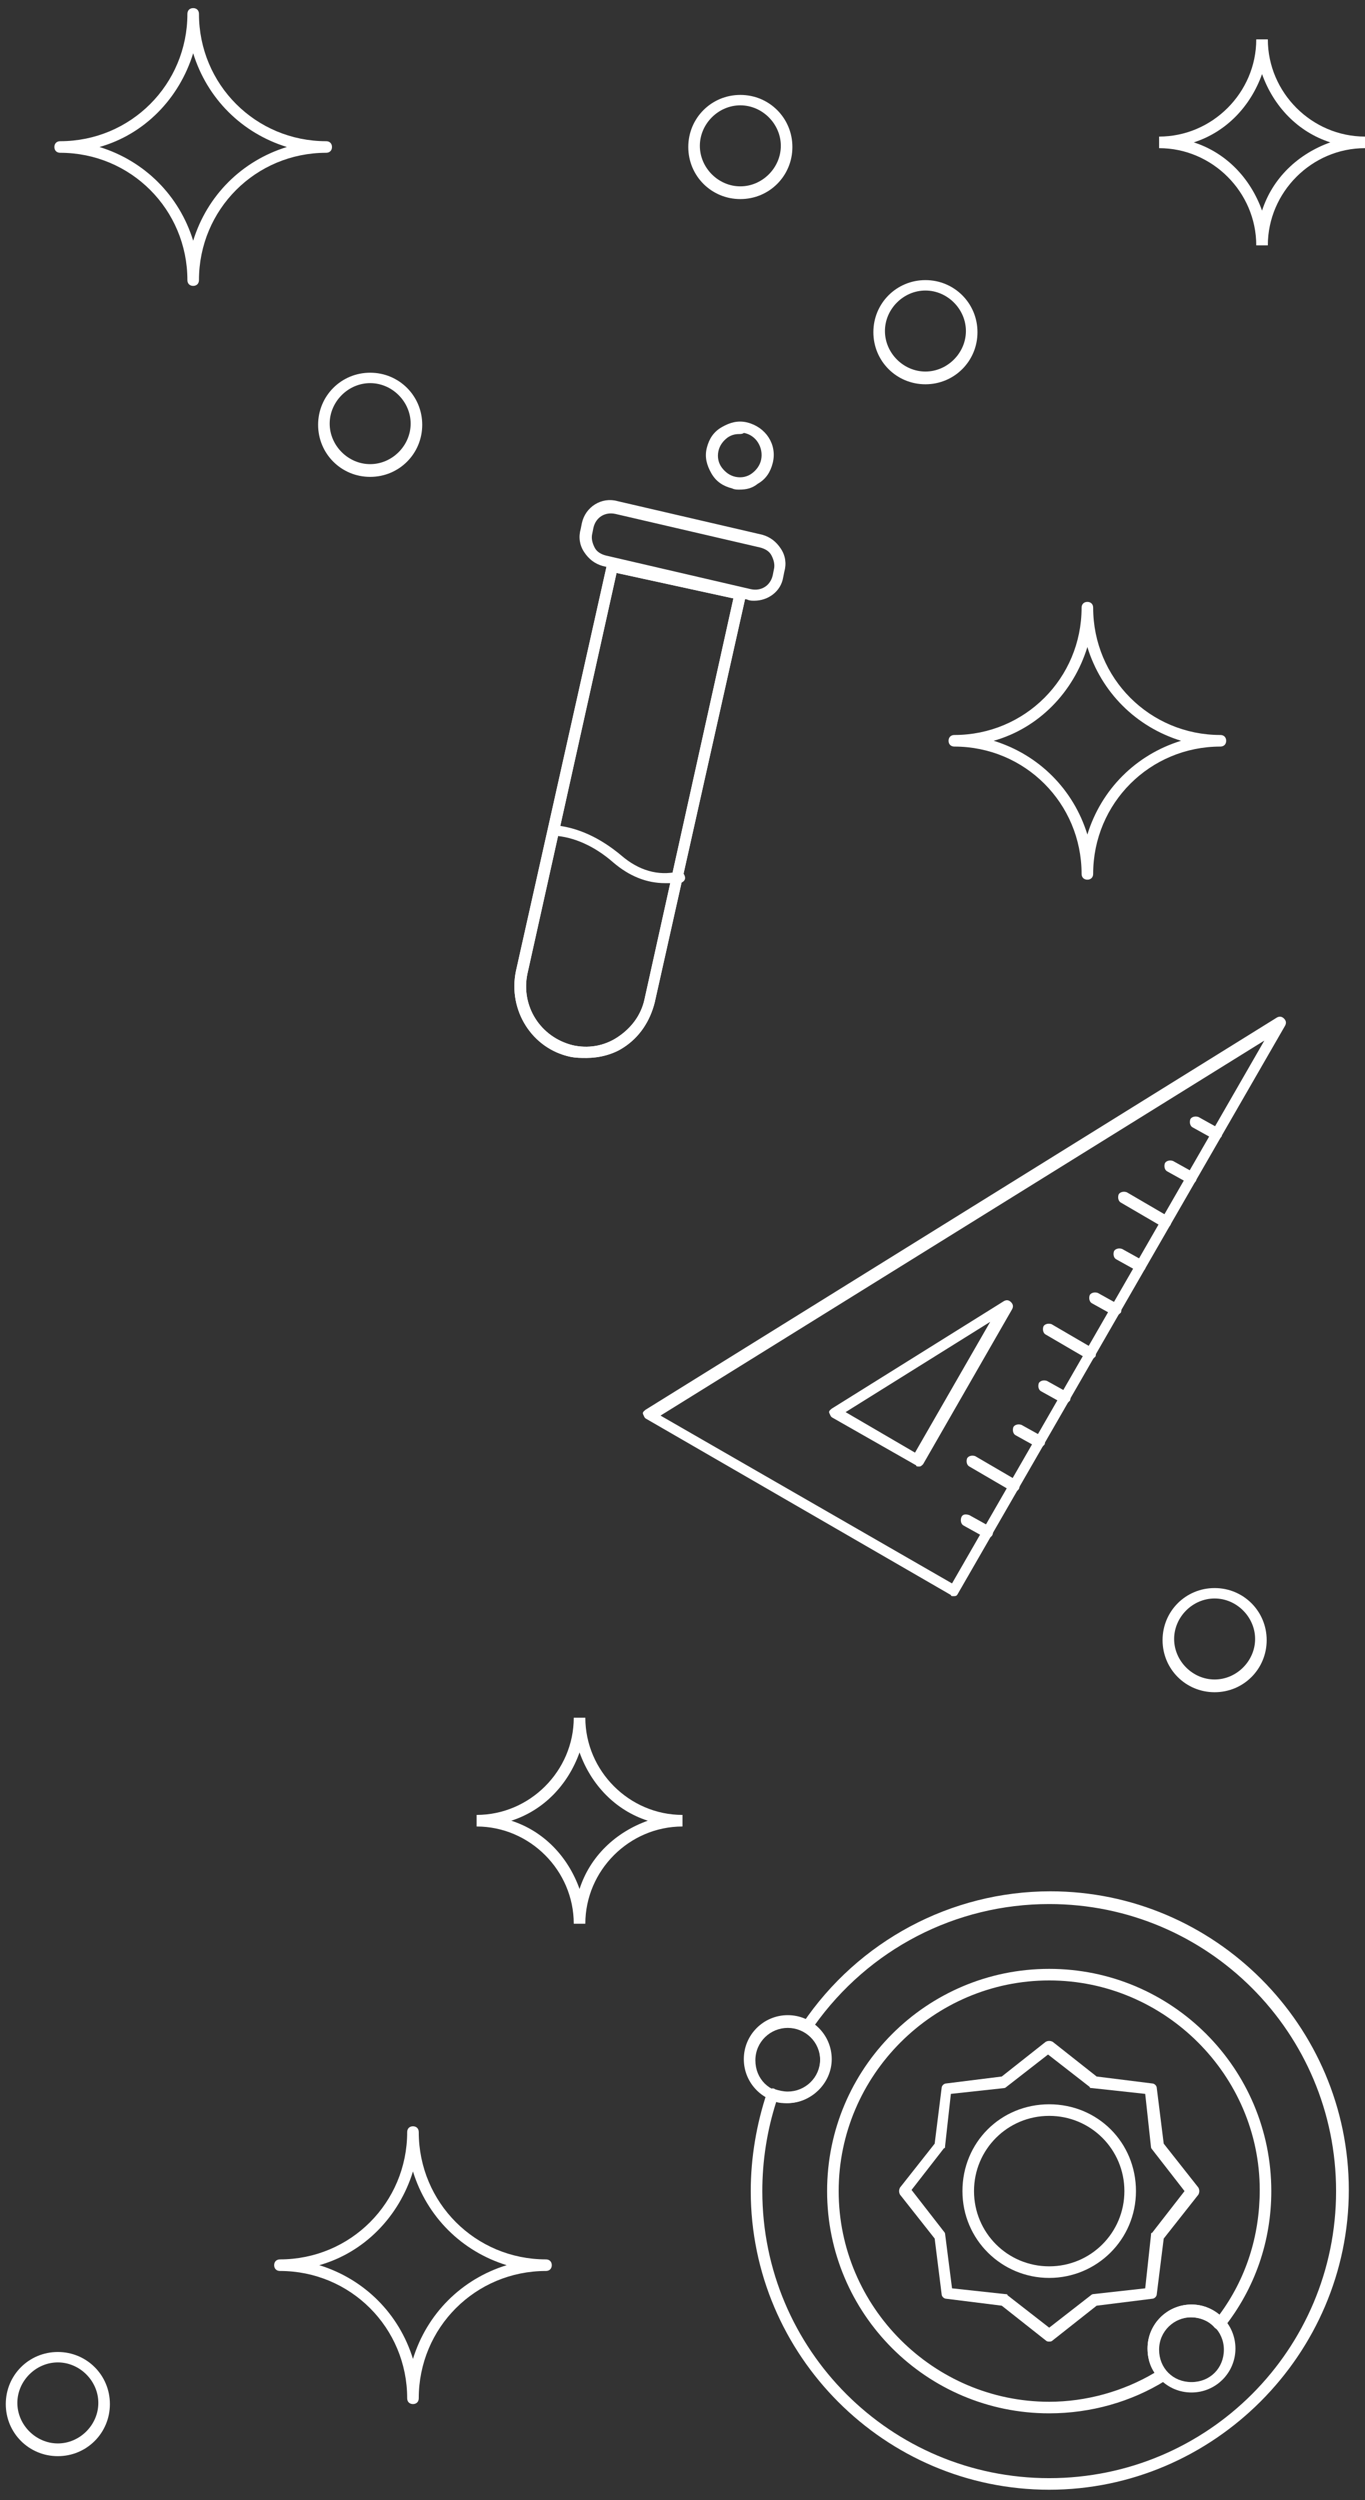 <svg width="118" height="216" viewBox="0 0 118 216" fill="none" xmlns="http://www.w3.org/2000/svg">
<rect x="0" y="0" width="118" height="216" fill="#333333" stroke="none"/>
<path d="M50.6 166.2H49.6C49.6 161.6 45.8 157.8 41.2 157.8V156.8C45.8 156.8 49.6 153 49.6 148.4H50.6C50.6 153 54.4 156.8 59 156.8V157.8C54.4 157.8 50.6 161.6 50.6 166.2ZM44.2 157.3C47 158.2 49.1 160.4 50.1 163.2C51 160.4 53.2 158.3 56 157.3C53.2 156.4 51.1 154.2 50.1 151.4C49.1 154.2 47 156.4 44.2 157.3Z" fill="white"/>
<path d="M109.6 21.2H108.6C108.6 16.6 104.8 12.8 100.2 12.8V11.8C104.8 11.8 108.6 8 108.6 3.4H109.6C109.6 8 113.4 11.8 118 11.8V12.8C113.4 12.8 109.6 16.6 109.6 21.2ZM103.2 12.3C106 13.2 108.1 15.4 109.1 18.2C110 15.4 112.2 13.3 115 12.3C112.2 11.4 110.1 9.2 109.1 6.4C108.1 9.2 106 11.4 103.2 12.3Z" fill="white"/>
<path d="M35.7 207.7C35.4 207.7 35.2 207.5 35.2 207.2C35.2 201.1 30.3 196.2 24.2 196.2C23.9 196.2 23.7 196 23.7 195.7C23.7 195.4 23.9 195.2 24.2 195.2C30.3 195.2 35.2 190.3 35.2 184.2C35.2 183.9 35.4 183.7 35.7 183.7C36 183.7 36.2 183.9 36.2 184.2C36.2 190.3 41.1 195.2 47.2 195.2C47.5 195.2 47.7 195.4 47.7 195.7C47.7 196 47.5 196.2 47.2 196.2C41.1 196.2 36.2 201.1 36.2 207.2C36.2 207.5 36 207.7 35.7 207.7ZM27.6 195.7C31.5 196.9 34.5 199.9 35.7 203.8C36.9 199.9 39.9 196.9 43.8 195.7C39.9 194.5 36.9 191.5 35.7 187.6C34.5 191.5 31.5 194.6 27.6 195.7Z" fill="white"/>
<path d="M16.7 24.7C16.4 24.7 16.2 24.5 16.2 24.2C16.2 18.1 11.3 13.2 5.2 13.2C4.9 13.2 4.7 13 4.7 12.7C4.7 12.4 4.9 12.2 5.2 12.2C11.3 12.2 16.2 7.3 16.2 1.2C16.2 0.9 16.4 0.7 16.7 0.7C17 0.7 17.2 0.9 17.2 1.2C17.2 7.3 22.1 12.2 28.2 12.2C28.5 12.2 28.7 12.4 28.7 12.7C28.7 13 28.5 13.2 28.2 13.2C22.1 13.2 17.2 18.1 17.2 24.2C17.2 24.5 17 24.7 16.7 24.7ZM8.6 12.7C12.5 13.9 15.5 16.9 16.7 20.8C17.9 16.9 20.9 13.9 24.8 12.7C20.9 11.5 17.9 8.5 16.7 4.6C15.5 8.5 12.5 11.6 8.6 12.7Z" fill="white"/>
<path d="M94 76C93.7 76 93.5 75.8 93.5 75.5C93.5 69.4 88.6 64.5 82.5 64.5C82.2 64.5 82 64.3 82 64C82 63.7 82.2 63.5 82.5 63.5C88.6 63.5 93.5 58.6 93.5 52.5C93.5 52.2 93.7 52 94 52C94.3 52 94.5 52.2 94.5 52.5C94.5 58.6 99.4 63.5 105.5 63.5C105.8 63.5 106 63.7 106 64C106 64.3 105.8 64.5 105.5 64.5C99.4 64.5 94.5 69.4 94.5 75.5C94.5 75.8 94.3 76 94 76ZM85.9 64C89.8 65.2 92.8 68.2 94 72.1C95.2 68.2 98.2 65.2 102.1 64C98.2 62.8 95.2 59.8 94 55.9C92.8 59.8 89.8 62.9 85.9 64Z" fill="white"/>
<path d="M5 212.2C2.5 212.2 0.5 210.2 0.5 207.7C0.5 205.2 2.5 203.2 5 203.2C7.5 203.2 9.5 205.2 9.5 207.7C9.5 210.2 7.5 212.2 5 212.2ZM5 204.1C3.1 204.1 1.5 205.7 1.5 207.6C1.5 209.5 3.1 211.1 5 211.1C6.9 211.1 8.5 209.5 8.5 207.6C8.5 205.7 6.9 204.1 5 204.1Z" fill="white"/>
<path d="M105 146.2C102.5 146.2 100.5 144.2 100.5 141.7C100.5 139.2 102.5 137.2 105 137.2C107.5 137.2 109.5 139.2 109.5 141.7C109.5 144.2 107.5 146.2 105 146.2ZM105 138.1C103.1 138.1 101.5 139.7 101.5 141.6C101.5 143.5 103.1 145.1 105 145.1C106.9 145.1 108.5 143.5 108.5 141.6C108.5 139.7 106.9 138.1 105 138.1Z" fill="white"/>
<path d="M32 41.2C29.5 41.2 27.5 39.2 27.5 36.7C27.5 34.2 29.5 32.2 32 32.2C34.5 32.2 36.5 34.2 36.5 36.7C36.5 39.2 34.5 41.2 32 41.2ZM32 33.1C30.1 33.1 28.5 34.7 28.5 36.6C28.5 38.5 30.1 40.1 32 40.1C33.9 40.1 35.5 38.5 35.5 36.6C35.5 34.7 33.9 33.1 32 33.1Z" fill="white"/>
<path d="M64 17.2C61.5 17.2 59.5 15.2 59.5 12.7C59.5 10.2 61.5 8.2 64 8.2C66.5 8.2 68.5 10.2 68.5 12.7C68.5 15.2 66.5 17.2 64 17.2ZM64 9.1C62.1 9.1 60.5 10.7 60.5 12.6C60.5 14.5 62.1 16.1 64 16.1C65.9 16.1 67.5 14.5 67.5 12.6C67.5 10.7 65.9 9.1 64 9.1Z" fill="white"/>
<path d="M80 33.2C77.5 33.2 75.5 31.2 75.5 28.7C75.5 26.2 77.5 24.2 80 24.2C82.5 24.2 84.5 26.2 84.5 28.7C84.5 31.2 82.5 33.2 80 33.2ZM80 25.1C78.1 25.1 76.5 26.7 76.5 28.6C76.5 30.5 78.1 32.1 80 32.1C81.9 32.1 83.5 30.5 83.5 28.6C83.5 26.7 81.9 25.1 80 25.1Z" fill="white"/>
<path d="M68.1 181.7C66 181.7 64.3 180 64.3 177.9C64.3 175.8 66 174.1 68.1 174.1C70.2 174.1 71.9 175.8 71.9 177.9C71.9 180 70.1 181.7 68.1 181.7ZM68.1 175.2C66.6 175.2 65.3 176.4 65.3 178C65.3 179.6 66.5 180.8 68.1 180.8C69.7 180.8 70.9 179.6 70.9 178C70.9 176.4 69.6 175.2 68.1 175.2Z" fill="white"/>
<path d="M103 206.7C100.9 206.7 99.2 205 99.2 202.9C99.2 200.8 100.9 199.1 103 199.1C105.1 199.1 106.8 200.8 106.8 202.9C106.8 205 105.1 206.7 103 206.7ZM103 200.2C101.5 200.2 100.2 201.4 100.2 203C100.2 204.6 101.4 205.8 103 205.8C104.6 205.8 105.8 204.6 105.8 203C105.8 201.4 104.5 200.2 103 200.2Z" fill="white"/>
<path d="M90.7 196.8C86.6 196.8 83.2 193.5 83.2 189.3C83.2 185.1 86.5 181.8 90.7 181.8C94.9 181.8 98.2 185.1 98.2 189.3C98.2 193.5 94.8 196.8 90.7 196.8ZM90.7 182.8C87.1 182.8 84.2 185.7 84.2 189.3C84.2 192.9 87.1 195.8 90.7 195.8C94.3 195.8 97.2 192.9 97.2 189.3C97.2 185.7 94.3 182.8 90.7 182.8Z" fill="white"/>
<path d="M90.7 202.3C90.6 202.3 90.5 202.3 90.4 202.2L86.6 199.2L81.8 198.6C81.6 198.6 81.4 198.4 81.4 198.2L80.8 193.4L77.8 189.6C77.7 189.4 77.7 189.2 77.8 189L80.8 185.2L81.4 180.4C81.4 180.2 81.6 180 81.8 180L86.6 179.4L90.4 176.4C90.6 176.3 90.8 176.3 91 176.4L94.8 179.4L99.6 180C99.8 180 100 180.2 100 180.4L100.6 185.2L103.6 189C103.7 189.2 103.7 189.4 103.6 189.6L100.6 193.4L100 198.2C100 198.4 99.8 198.6 99.6 198.6L94.8 199.2L91 202.2C90.9 202.3 90.8 202.3 90.7 202.3ZM82.3 197.7L86.9 198.2C87 198.2 87.1 198.2 87.1 198.3L90.7 201.1L94.3 198.3C94.4 198.2 94.5 198.2 94.5 198.2L99 197.7L99.5 193.1C99.5 193 99.5 192.9 99.6 192.9L102.4 189.3L99.6 185.7C99.5 185.6 99.5 185.5 99.5 185.5L99 180.9L94.4 180.4C94.3 180.4 94.2 180.4 94.2 180.3L90.6 177.5L87 180.3C86.9 180.4 86.8 180.4 86.8 180.4L82.2 180.9L81.7 185.4C81.7 185.5 81.7 185.6 81.6 185.6L78.8 189.2L81.6 192.8C81.7 192.9 81.7 193 81.7 193L82.3 197.7Z" fill="white"/>
<path d="M90.7 208.5C80.1 208.5 71.5 199.9 71.5 189.3C71.5 178.7 80.1 170.1 90.7 170.1C101.3 170.1 109.9 178.7 109.9 189.3C109.9 193.6 108.5 197.7 105.8 201.1C105.7 201.2 105.6 201.3 105.4 201.3C105.3 201.3 105.1 201.2 105 201.1C104.5 200.5 103.7 200.2 102.9 200.2C101.4 200.2 100.1 201.4 100.1 203C100.1 203.7 100.4 204.4 100.8 204.9C100.9 205 100.9 205.2 100.9 205.3C100.9 205.4 100.8 205.6 100.7 205.7C97.8 207.5 94.3 208.5 90.7 208.5ZM90.7 171.1C80.7 171.1 72.5 179.3 72.5 189.3C72.5 199.3 80.7 207.5 90.7 207.5C93.9 207.5 97.1 206.6 99.8 205C99.4 204.4 99.2 203.7 99.2 202.9C99.2 200.8 100.9 199.1 103 199.1C103.9 199.1 104.7 199.4 105.4 200C107.7 196.9 108.9 193.2 108.9 189.2C108.9 179.3 100.7 171.1 90.7 171.1Z" fill="white"/>
<path d="M90.7 215.1C76.5 215.1 64.9 203.5 64.9 189.3C64.9 186.4 65.4 183.5 66.3 180.8C66.3 180.7 66.4 180.6 66.6 180.5C66.7 180.4 66.9 180.4 67 180.5C67.3 180.6 67.7 180.7 68.1 180.7C69.6 180.7 70.9 179.5 70.9 177.9C70.9 176.9 70.4 176 69.5 175.5C69.4 175.4 69.3 175.3 69.3 175.2C69.3 175.1 69.3 174.9 69.4 174.8C74.2 167.7 82.2 163.4 90.8 163.4C105 163.4 116.6 175 116.6 189.2C116.6 203.4 104.9 215.1 90.7 215.1ZM67.1 181.6C66.3 184.1 65.9 186.7 65.9 189.3C65.9 203 77 214.1 90.7 214.1C104.4 214.1 115.5 203 115.5 189.3C115.5 175.6 104.4 164.5 90.7 164.5C82.6 164.5 75.1 168.4 70.4 175C71.3 175.7 71.8 176.8 71.8 177.9C71.8 180 70.1 181.7 68 181.7C67.7 181.7 67.4 181.7 67.1 181.6Z" fill="white"/>
<path d="M63.9 42.3C63.7 42.3 63.5 42.3 63.3 42.2C62.5 42 61.9 41.6 61.5 40.9C61.1 40.2 60.9 39.5 61.1 38.7C61.3 37.9 61.7 37.3 62.4 36.9C63.1 36.5 63.8 36.3 64.6 36.5C66.2 36.9 67.2 38.4 66.8 40C66.6 40.8 66.2 41.4 65.5 41.8C65 42.2 64.5 42.3 63.9 42.3ZM63.9 37.5C63.5 37.5 63.2 37.6 62.9 37.8C62.5 38.1 62.2 38.5 62.1 39C62 39.5 62.1 40 62.4 40.4C62.7 40.8 63.1 41.1 63.6 41.2C64.1 41.3 64.6 41.2 65 40.9C65.4 40.6 65.7 40.2 65.8 39.7C66 38.7 65.4 37.6 64.3 37.4C64.2 37.5 64 37.5 63.9 37.5Z" fill="white"/>
<path d="M65.2 51.9C65 51.9 64.8 51.9 64.6 51.8L52.1 48.9C51.4 48.7 50.9 48.3 50.5 47.7C50.1 47.1 50 46.4 50.2 45.7L50.3 45.2C50.6 43.8 52 42.9 53.4 43.3L65.9 46.2C66.6 46.4 67.1 46.8 67.5 47.4C67.9 48 68 48.7 67.8 49.4L67.7 49.9C67.5 51.1 66.4 51.9 65.2 51.9ZM64.9 50.9C65.8 51.1 66.6 50.6 66.8 49.7L66.9 49.2C67 48.8 66.9 48.4 66.7 48C66.5 47.6 66.1 47.4 65.7 47.3L53.2 44.4C52.3 44.2 51.5 44.7 51.3 45.6L51.2 46.1C51.1 46.5 51.2 46.9 51.4 47.3C51.6 47.7 52 47.9 52.4 48L64.9 50.9Z" fill="white"/>
<path d="M50.7 91.4C50.2 91.4 49.8 91.4 49.3 91.3C46 90.6 43.9 87.3 44.6 83.9L52.6 48.2L64.6 50.9L56.6 86.6C56.2 88.2 55.3 89.6 53.9 90.5C53 91.1 51.8 91.4 50.7 91.4ZM45.6 84.1C45 86.9 46.7 89.6 49.5 90.3C50.8 90.6 52.2 90.4 53.4 89.6C54.6 88.8 55.4 87.7 55.7 86.4L63.4 51.7L53.3 49.5L45.6 84.1Z" fill="white"/>
<path d="M50.7 91.4C50.2 91.4 49.8 91.4 49.3 91.3C46 90.6 43.9 87.3 44.6 83.9L52.6 48.2L64.6 50.9L56.6 86.6C56.2 88.2 55.3 89.6 53.9 90.5C53 91.1 51.8 91.4 50.7 91.4ZM45.6 84.1C45 86.9 46.7 89.6 49.5 90.3C50.8 90.6 52.2 90.4 53.4 89.6C54.6 88.8 55.4 87.7 55.7 86.4L63.4 51.7L53.3 49.5L45.6 84.1Z" fill="white"/>
<path d="M57.5 76.3C55.9 76.3 54.4 75.7 53 74.5C51.4 73.1 49.6 72.3 47.9 72.2C47.6 72.2 47.4 71.9 47.5 71.7C47.5 71.4 47.8 71.2 48 71.3C50 71.5 51.9 72.4 53.7 73.9C55.2 75.2 56.9 75.7 58.6 75.3C58.9 75.2 59.1 75.4 59.2 75.7C59.3 76 59.1 76.2 58.8 76.3C58.3 76.3 57.9 76.3 57.5 76.3Z" fill="white"/>
<path d="M100.7 106.1C100.6 106.1 100.5 106.1 100.5 106L96.9 103.9C96.7 103.8 96.6 103.5 96.7 103.2C96.8 103 97.1 102.9 97.4 103L101 105.1C101.2 105.2 101.3 105.5 101.2 105.8C101.1 106 100.9 106.1 100.7 106.1Z" fill="white"/>
<path d="M94.2 117.5C94.1 117.5 94 117.5 94 117.4L90.4 115.3C90.2 115.2 90.1 114.9 90.2 114.6C90.3 114.4 90.6 114.3 90.9 114.4L94.5 116.5C94.7 116.6 94.8 116.9 94.7 117.2C94.5 117.4 94.3 117.5 94.2 117.5Z" fill="white"/>
<path d="M87.6 128.9C87.5 128.9 87.4 128.9 87.4 128.8L83.8 126.7C83.6 126.6 83.5 126.3 83.6 126C83.7 125.8 84 125.7 84.3 125.8L87.9 127.9C88.1 128 88.2 128.3 88.1 128.6C88 128.8 87.8 128.9 87.6 128.9Z" fill="white"/>
<path d="M105.1 98.5C105 98.5 104.9 98.5 104.9 98.4L103.1 97.4C102.9 97.3 102.8 97 102.9 96.7C103 96.5 103.3 96.4 103.6 96.5L105.4 97.5C105.6 97.6 105.7 97.9 105.6 98.2C105.4 98.4 105.3 98.5 105.1 98.5Z" fill="white"/>
<path d="M102.9 102.3C102.8 102.3 102.7 102.3 102.7 102.2L100.9 101.2C100.7 101.1 100.6 100.8 100.7 100.5C100.8 100.3 101.1 100.2 101.4 100.3L103.2 101.3C103.4 101.4 103.5 101.7 103.4 102C103.3 102.2 103.1 102.3 102.9 102.3Z" fill="white"/>
<path d="M98.5 109.9C98.4 109.9 98.3 109.9 98.3 109.8L96.5 108.8C96.3 108.7 96.2 108.4 96.3 108.1C96.4 107.9 96.7 107.8 97 107.9L98.8 108.9C99 109 99.1 109.3 99 109.6C98.9 109.8 98.7 109.9 98.5 109.9Z" fill="white"/>
<path d="M96.4 113.7C96.3 113.7 96.2 113.7 96.2 113.6L94.4 112.6C94.2 112.5 94.1 112.2 94.2 111.9C94.3 111.7 94.6 111.6 94.9 111.7L96.7 112.7C96.9 112.8 97 113.1 96.9 113.4C96.7 113.6 96.5 113.7 96.4 113.7Z" fill="white"/>
<path d="M92 121.3C91.9 121.3 91.8 121.3 91.8 121.2L90 120.2C89.8 120.1 89.7 119.8 89.8 119.5C89.9 119.3 90.2 119.2 90.5 119.3L92.3 120.3C92.5 120.4 92.6 120.7 92.5 121C92.3 121.2 92.2 121.3 92 121.3Z" fill="white"/>
<path d="M85.3 132.9C85.2 132.9 85.1 132.9 85.1 132.8L83.3 131.8C83.1 131.7 83 131.4 83.1 131.1C83.2 130.8 83.5 130.8 83.8 130.9L85.6 131.9C85.8 132 85.9 132.3 85.8 132.6C85.7 132.8 85.5 132.9 85.3 132.9Z" fill="white"/>
<path d="M89.8 125.1C89.7 125.1 89.6 125.1 89.6 125L87.8 124C87.6 123.9 87.5 123.6 87.6 123.3C87.7 123.1 88 123 88.3 123.1L90.1 124.1C90.3 124.2 90.4 124.5 90.3 124.8C90.1 125 90 125.1 89.8 125.1Z" fill="white"/>
<path d="M82.4 137.9C82.3 137.9 82.2 137.9 82.2 137.8L55.9 122.6C55.7 122.5 55.7 122.4 55.6 122.2C55.5 122 55.7 121.9 55.8 121.8L110.4 87.9C110.6 87.8 110.8 87.8 111 88C111.2 88.2 111.2 88.4 111.1 88.6L82.8 137.7C82.7 137.9 82.6 137.9 82.4 137.9ZM57.1 122.3L82.3 136.8L109.3 89.9L57.1 122.3Z" fill="white"/>
<path d="M79.4 126.7C79.3 126.7 79.2 126.7 79.2 126.6L72 122.5C71.8 122.4 71.8 122.3 71.7 122.1C71.6 121.9 71.8 121.8 71.9 121.7L86.8 112.4C87 112.3 87.2 112.3 87.4 112.5C87.6 112.7 87.6 112.9 87.5 113.1L79.8 126.5C79.7 126.6 79.6 126.7 79.5 126.7H79.4ZM73.1 122L79.1 125.5L85.6 114.2L73.1 122Z" fill="white"/>
</svg>
